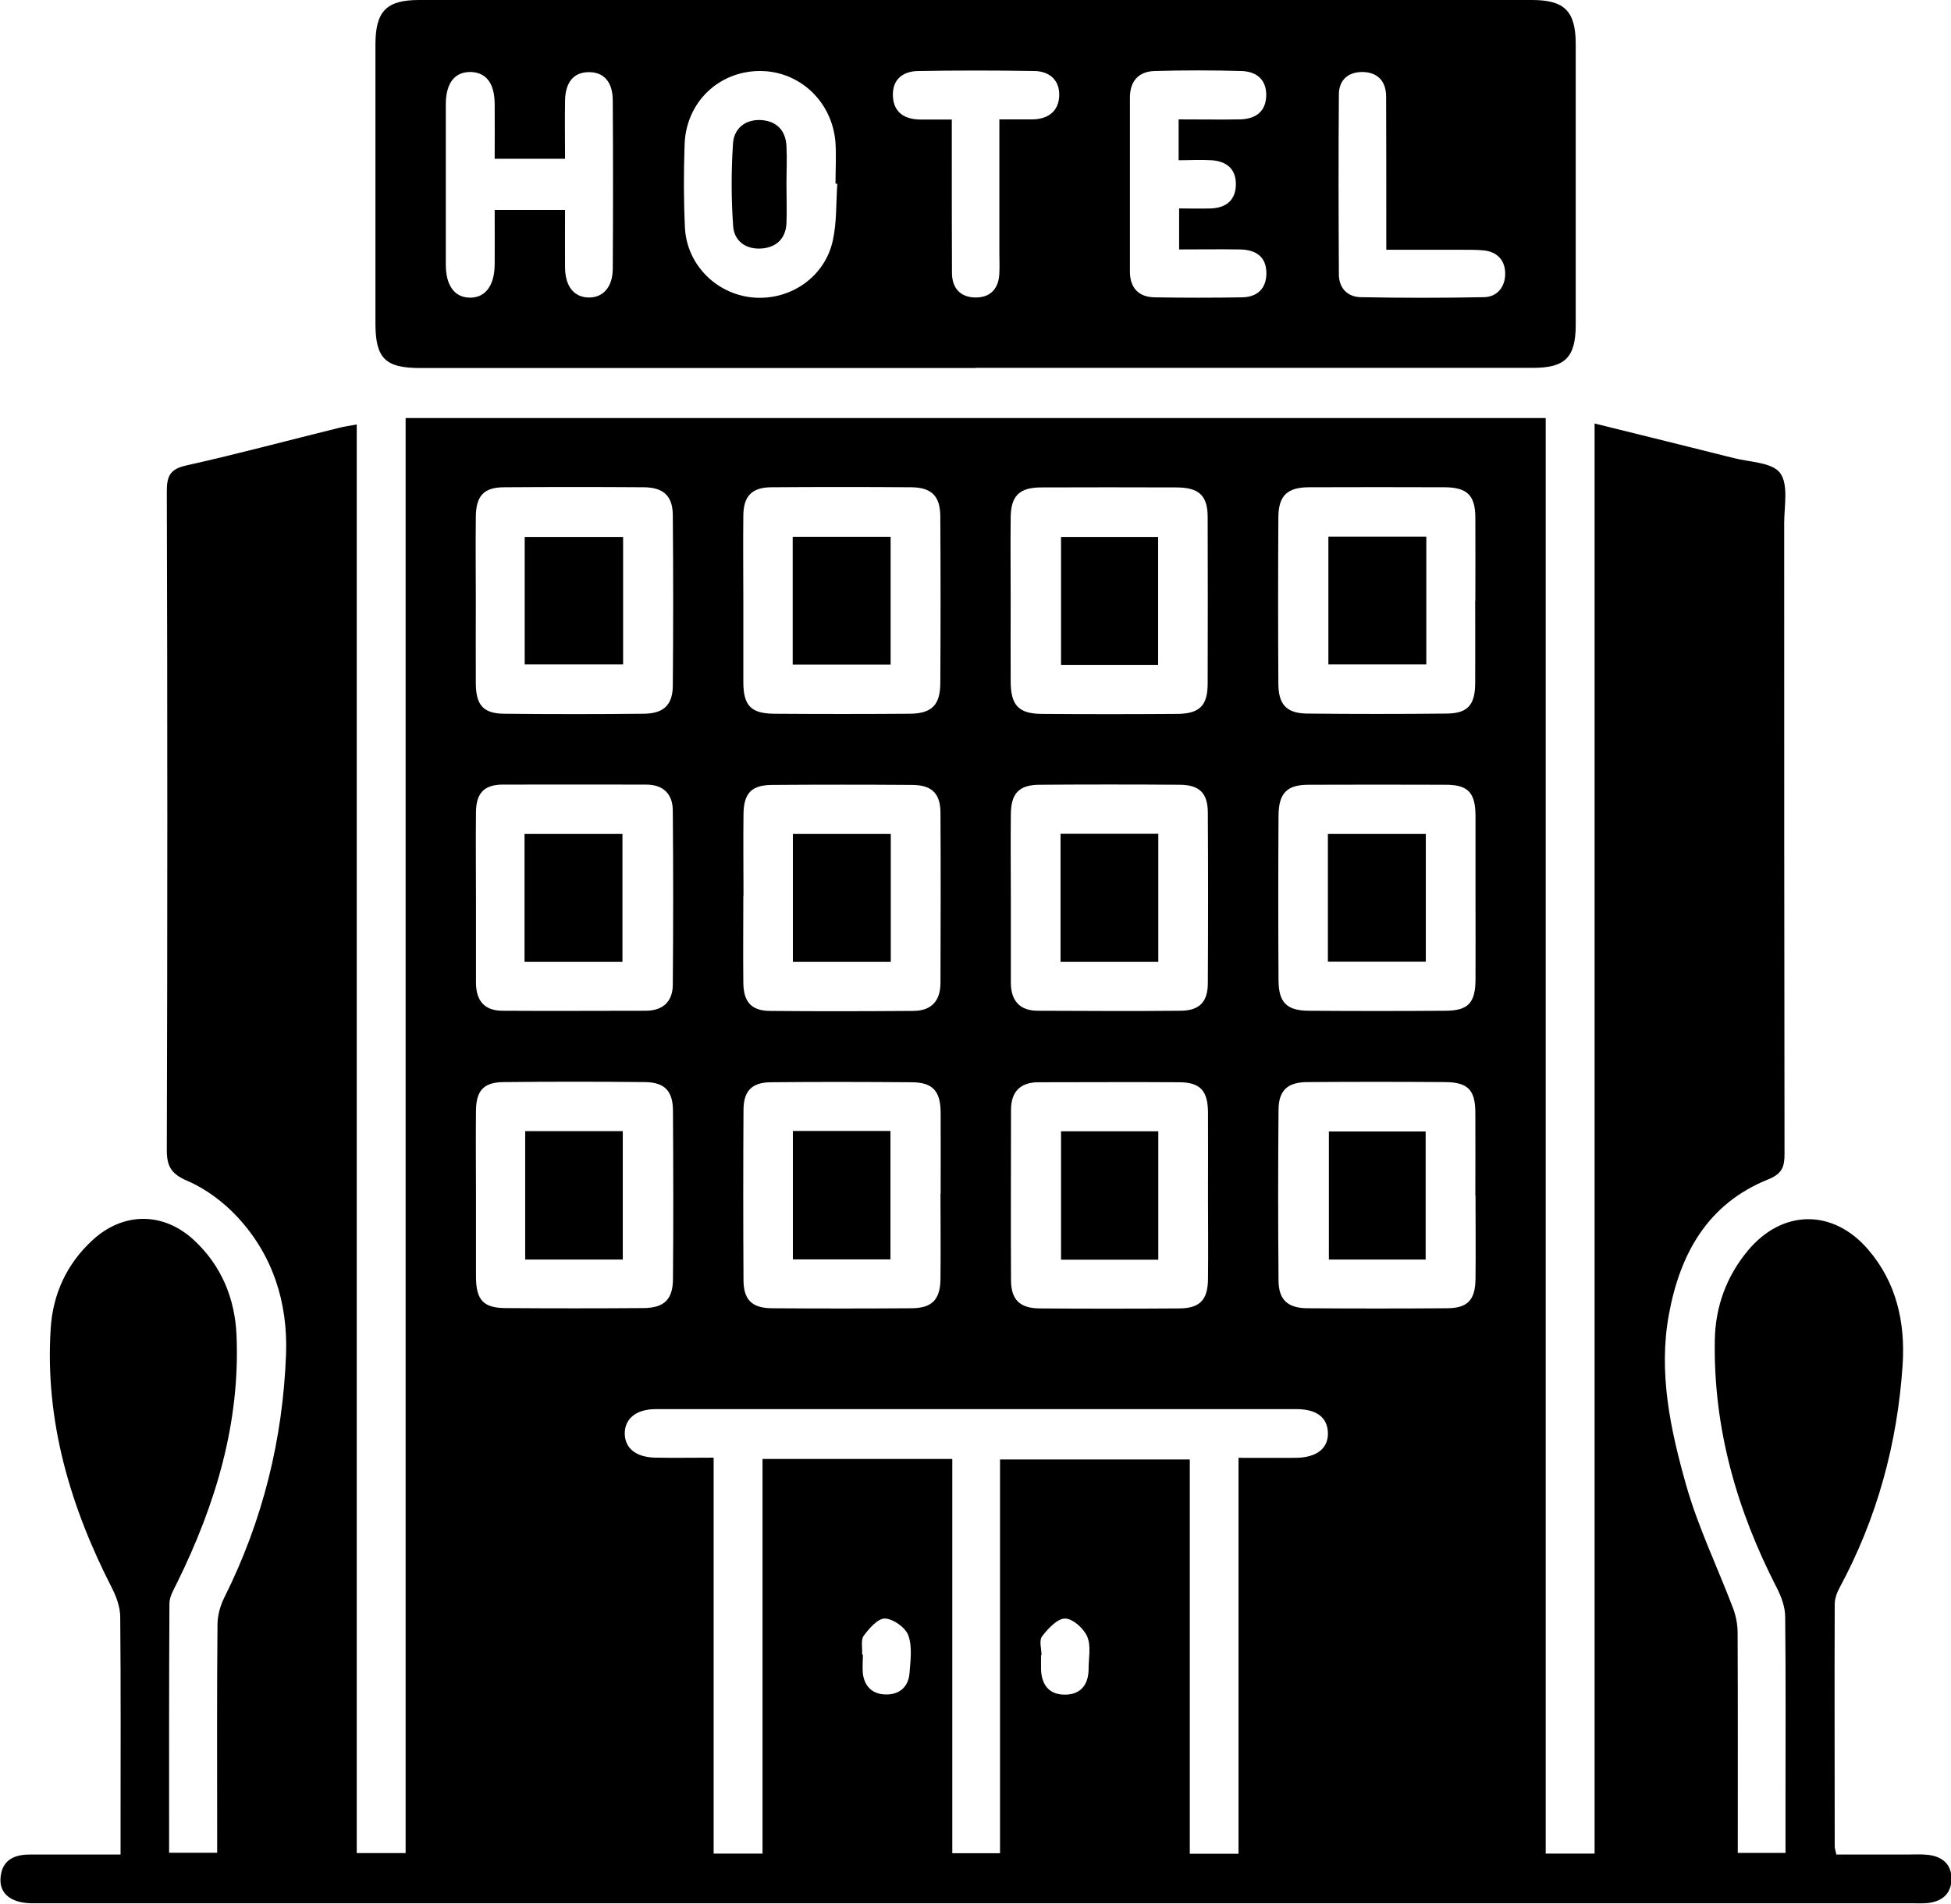 <?xml version="1.0" encoding="UTF-8"?>
<svg id="Layer_1" data-name="Layer 1" xmlns="http://www.w3.org/2000/svg" viewBox="0 0 118.95 116.08">
  <path d="m97.21,25.82c2.94.73,5.72,1.41,8.49,2.11.98.25,2.35.26,2.83.91.52.7.25,2.02.25,3.06,0,12.82,0,25.65.02,38.47,0,.78-.15,1.2-.99,1.54-3.69,1.48-5.38,4.53-6.06,8.24-.65,3.54.09,7,1.04,10.36.73,2.59,1.92,5.04,2.88,7.57.17.46.27.98.27,1.47.02,4.44.01,8.89.01,13.43h2.91v-3.65c0-3.58.02-7.16-.02-10.74,0-.59-.23-1.22-.5-1.75-2.45-4.76-3.89-9.77-3.79-15.16.04-2.02.71-3.86,2.02-5.43,2.1-2.52,5.18-2.55,7.32-.07,1.74,2.02,2.28,4.46,2.11,7.05-.32,4.8-1.56,9.36-3.86,13.61-.16.3-.28.66-.28.99-.02,4.92,0,9.83,0,14.75,0,.11.04.22.1.5,1.42,0,2.86,0,4.3,0,.43,0,.87-.03,1.3.02.84.1,1.41.55,1.42,1.44,0,.95-.59,1.41-1.48,1.5-.31.03-.63.01-.94.01-38.04,0-76.07,0-114.11,0-.2,0-.39,0-.59,0-1.2-.04-1.89-.59-1.83-1.52.07-1.09.8-1.45,1.78-1.45,1.8,0,3.6,0,5.54,0,0-.64,0-1.18,0-1.72,0-4.25.02-8.5-.02-12.75,0-.59-.22-1.22-.49-1.75-2.55-4.98-4.11-10.2-3.75-15.85.13-2.1.98-3.96,2.57-5.41,1.87-1.71,4.31-1.71,6.17.02,1.67,1.55,2.49,3.55,2.59,5.78.23,5.35-1.27,10.32-3.61,15.08-.2.41-.48.86-.48,1.29-.03,5.03-.02,10.07-.02,15.2h2.93c0-.44,0-.86,0-1.28,0-4.21-.02-8.42.02-12.63,0-.56.17-1.16.42-1.66,2.34-4.68,3.57-9.65,3.76-14.85.11-3.12-.8-6.02-2.97-8.35-.84-.9-1.9-1.7-3.01-2.18-1.01-.43-1.3-.88-1.29-1.94.04-13.37.04-26.75,0-40.12,0-.94.2-1.36,1.19-1.58,3.14-.7,6.25-1.54,9.38-2.31.29-.07.6-.11,1.01-.19v87.11h2.98V25.49h69.51v87.53h2.98V25.82Zm-21.7,87.21v-24.14c1.25,0,2.38.01,3.51,0,1.28-.02,1.98-.59,1.94-1.55-.04-.92-.69-1.42-1.93-1.42-13.01,0-26.03,0-39.04,0-1.19,0-1.89.57-1.9,1.47,0,.91.68,1.47,1.88,1.49,1.13.02,2.26,0,3.54,0v24.14h2.98v-24.06h11.57v24.04h2.91v-24.01h11.57v24.04h2.98ZM29.01,36.61c0,1.69-.01,3.38,0,5.07.01,1.32.46,1.83,1.74,1.84,2.83.03,5.66.03,8.49,0,1.22-.01,1.77-.53,1.78-1.71.03-3.46.03-6.92,0-10.38,0-1.19-.57-1.71-1.77-1.72-2.83-.02-5.66-.02-8.49,0-1.26,0-1.74.51-1.75,1.82-.02,1.69,0,3.38,0,5.07Zm32.61.02c0,1.65-.01,3.3,0,4.95.01,1.43.49,1.94,1.9,1.95,2.75.02,5.5.02,8.25,0,1.37-.01,1.86-.51,1.86-1.85.01-3.38.01-6.76,0-10.14,0-1.32-.52-1.81-1.89-1.82-2.75-.01-5.5-.01-8.25,0-1.34,0-1.86.51-1.87,1.84-.02,1.69,0,3.38,0,5.07Zm-16.3,0c0,1.65,0,3.3,0,4.95,0,1.44.46,1.93,1.89,1.94,2.75.02,5.5.02,8.25,0,1.35-.01,1.86-.53,1.87-1.86.02-3.38.02-6.76,0-10.14,0-1.28-.53-1.8-1.79-1.81-2.83-.02-5.66-.02-8.49,0-1.2,0-1.72.53-1.73,1.73-.02,1.73,0,3.46,0,5.19Zm44.63-.02c0-1.69.01-3.38,0-5.07-.01-1.34-.5-1.82-1.87-1.83-2.75-.01-5.5-.01-8.25,0-1.35,0-1.88.51-1.89,1.83-.02,3.38-.02,6.76,0,10.14,0,1.29.51,1.82,1.77,1.83,2.83.03,5.66.03,8.49,0,1.28-.01,1.73-.52,1.74-1.84.01-1.69,0-3.38,0-5.07Zm-44.63,18c0,1.77-.02,3.54,0,5.31.01,1.17.49,1.71,1.62,1.72,2.91.03,5.82.02,8.73,0,1.11,0,1.66-.6,1.67-1.69.01-3.46.02-6.92,0-10.38,0-1.2-.54-1.71-1.75-1.71-2.83-.02-5.66-.02-8.49,0-1.28,0-1.76.5-1.77,1.8-.02,1.65,0,3.3,0,4.95Zm44.63,18.28c0-1.69.01-3.38,0-5.07-.01-1.37-.46-1.83-1.85-1.84-2.79-.02-5.58-.02-8.37,0-1.23,0-1.77.5-1.78,1.69-.03,3.46-.03,6.92,0,10.38,0,1.2.55,1.71,1.76,1.72,2.83.02,5.66.02,8.49,0,1.28,0,1.75-.5,1.76-1.81.02-1.69,0-3.38,0-5.07Zm-16.3.01c0-1.69.01-3.38,0-5.07-.01-1.32-.47-1.83-1.73-1.84-2.87-.02-5.74,0-8.61,0-1.11,0-1.67.59-1.67,1.68,0,3.46-.02,6.92,0,10.38,0,1.2.54,1.72,1.74,1.73,2.83.02,5.66.02,8.49,0,1.28,0,1.77-.51,1.78-1.8.02-1.69,0-3.38,0-5.07Zm-16.3-.12c0-1.65.01-3.3,0-4.95-.01-1.31-.49-1.83-1.75-1.84-2.87-.02-5.74-.03-8.61,0-1.15.01-1.65.53-1.66,1.67-.02,3.46-.02,6.92,0,10.38,0,1.21.51,1.72,1.73,1.73,2.83.02,5.66.02,8.49,0,1.27,0,1.78-.52,1.79-1.8.02-1.73,0-3.46,0-5.19Zm-28.33-17.94c0,1.69,0,3.38,0,5.07,0,1.1.51,1.72,1.62,1.72,2.91.02,5.82,0,8.72,0,1.05,0,1.65-.55,1.66-1.58.03-3.54.03-7.08,0-10.61,0-1.01-.56-1.6-1.63-1.6-2.91,0-5.82-.01-8.73,0-1.14,0-1.63.52-1.64,1.68-.02,1.77,0,3.54,0,5.31Zm32.61-.12c0,1.73,0,3.46,0,5.19,0,1.08.52,1.72,1.64,1.72,2.91.01,5.82.03,8.72,0,1.14-.01,1.65-.54,1.65-1.69.02-3.46.02-6.92,0-10.38,0-1.21-.52-1.71-1.74-1.71-2.83-.02-5.66-.02-8.49,0-1.27,0-1.77.51-1.78,1.8-.02,1.69,0,3.38,0,5.07Zm28.33.07c0-1.69,0-3.38,0-5.07-.01-1.39-.46-1.87-1.81-1.87-2.79-.01-5.58-.01-8.37,0-1.32,0-1.82.51-1.83,1.88-.02,3.34-.02,6.68,0,10.02,0,1.37.49,1.87,1.84,1.88,2.79.02,5.58.02,8.37,0,1.36-.01,1.79-.49,1.8-1.89.01-1.65,0-3.3,0-4.95Zm-60.94,18.01c0,1.69,0,3.38,0,5.07.01,1.4.45,1.88,1.8,1.89,2.79.02,5.58.02,8.37,0,1.29,0,1.83-.51,1.84-1.76.03-3.42.02-6.84,0-10.26,0-1.23-.52-1.75-1.71-1.76-2.87-.03-5.74-.03-8.61,0-1.22.01-1.68.51-1.69,1.75-.02,1.69,0,3.38,0,5.07Zm34.48,28.12s-.02,0-.03,0c0,.28,0,.55,0,.83.02.98.49,1.6,1.5,1.58.94-.02,1.39-.63,1.4-1.55,0-.67.16-1.41-.08-1.98-.21-.5-.88-1.11-1.36-1.11-.47,0-1.04.62-1.4,1.09-.19.25-.03.76-.03,1.15Zm-10.93-.03s.03,0,.04,0c0,.39-.04.79,0,1.17.11.82.63,1.26,1.43,1.26.81,0,1.34-.47,1.41-1.28.06-.78.18-1.63-.07-2.32-.17-.48-.92-1.01-1.42-1.03-.43-.02-.97.6-1.3,1.05-.19.26-.07.76-.1,1.15Z"/>
  <path d="m59.48,22.44c-11.29,0-22.58,0-33.87,0-2.13,0-2.72-.6-2.72-2.73,0-5.66,0-11.33,0-16.99C22.89.68,23.56,0,25.55,0c22.62,0,45.23,0,67.85,0,1.99,0,2.67.68,2.67,2.7,0,5.7,0,11.41,0,17.11,0,1.98-.65,2.62-2.6,2.62-11.33,0-22.66,0-33.98,0Zm-25.03-9.66c0,1.28-.01,2.42,0,3.56.02,1.13.55,1.78,1.43,1.8.88.02,1.47-.63,1.48-1.74.02-3.42.02-6.84,0-10.26,0-1.15-.55-1.75-1.47-1.74-.91,0-1.43.62-1.44,1.76-.02,1.17,0,2.34,0,3.52h-4.29c0-1.19.01-2.28,0-3.38-.02-1.24-.53-1.88-1.45-1.91-.97-.02-1.52.65-1.53,1.95,0,3.26,0,6.53,0,9.79,0,1.29.54,2.01,1.47,2.02.93.01,1.49-.72,1.51-1.99.01-1.12,0-2.24,0-3.36h4.29Zm16.58-1.58s-.06,0-.09,0c0-.83.05-1.65,0-2.48-.18-2.53-2.21-4.42-4.66-4.39-2.49.03-4.46,1.93-4.54,4.48-.06,1.69-.06,3.38.02,5.07.11,2.26,1.92,4.06,4.15,4.26,2.29.2,4.42-1.27,4.88-3.54.23-1.1.18-2.26.26-3.39Zm20.84-3.92c1.3,0,2.51.02,3.72,0,.95-.02,1.6-.46,1.61-1.48.01-.97-.62-1.44-1.5-1.47-1.77-.05-3.54-.05-5.31,0-.96.03-1.5.61-1.5,1.61,0,3.54,0,7.08,0,10.62,0,.99.53,1.56,1.52,1.57,1.77.03,3.54.03,5.31,0,.92-.01,1.49-.52,1.49-1.47,0-1.04-.68-1.44-1.63-1.45-1.24-.02-2.47,0-3.69,0v-2.5c.7,0,1.33.02,1.95,0,.92-.04,1.5-.51,1.51-1.46.01-.96-.58-1.42-1.49-1.48-.65-.04-1.3,0-2,0v-2.49Zm-10.93,0c.77,0,1.4,0,2.02,0,.97-.02,1.61-.52,1.62-1.49.01-.92-.61-1.45-1.52-1.46-2.35-.04-4.71-.04-7.07,0-.95.01-1.6.52-1.55,1.54.05,1,.72,1.41,1.68,1.42.61,0,1.22,0,1.91,0,0,.64,0,1.11,0,1.57,0,2.59,0,5.18.01,7.77,0,.93.5,1.5,1.44,1.51.94,0,1.42-.57,1.45-1.5.02-.39,0-.79,0-1.18,0-2.66,0-5.33,0-8.18Zm23.58,7.93c0-.58,0-1,0-1.43,0-2.63,0-5.26-.01-7.89,0-.93-.51-1.49-1.45-1.5-.88,0-1.43.5-1.43,1.38-.03,3.65-.02,7.31,0,10.96,0,.82.51,1.37,1.32,1.39,2.51.05,5.03.05,7.54,0,.8-.02,1.28-.63,1.28-1.43,0-.79-.46-1.33-1.29-1.42-.47-.05-.94-.04-1.41-.04-1.48,0-2.97,0-4.54,0Z"/>
  <path d="m37.99,40.51h-6v-7.77h6v7.77Z"/>
  <path d="m70.61,40.54h-5.92v-7.8h5.92v7.8Z"/>
  <path d="m54.3,32.73v7.79h-5.97v-7.79h5.97Z"/>
  <path d="m86.96,32.72v7.79h-5.97v-7.79h5.97Z"/>
  <path d="m54.31,50.85v7.8h-5.97v-7.8h5.97Z"/>
  <path d="m86.92,76.8h-5.9v-7.81h5.9v7.81Z"/>
  <path d="m70.62,76.81h-5.93v-7.83h5.93v7.83Z"/>
  <path d="m48.34,68.96h5.95v7.83h-5.95v-7.83Z"/>
  <path d="m31.98,58.65v-7.8h5.97v7.8h-5.97Z"/>
  <path d="m64.66,58.65v-7.81h5.96v7.81h-5.96Z"/>
  <path d="m80.96,58.64v-7.79h5.97v7.79h-5.97Z"/>
  <path d="m37.97,76.8h-5.95v-7.83h5.95v7.83Z"/>
  <path d="m47.95,11.27c0,.78.03,1.57,0,2.35-.05.91-.59,1.45-1.49,1.53-.96.08-1.69-.43-1.76-1.35-.12-1.68-.12-3.37-.01-5.05.06-.92.75-1.48,1.71-1.43.94.06,1.51.63,1.55,1.6.04.78,0,1.57,0,2.35Z"/>
</svg>